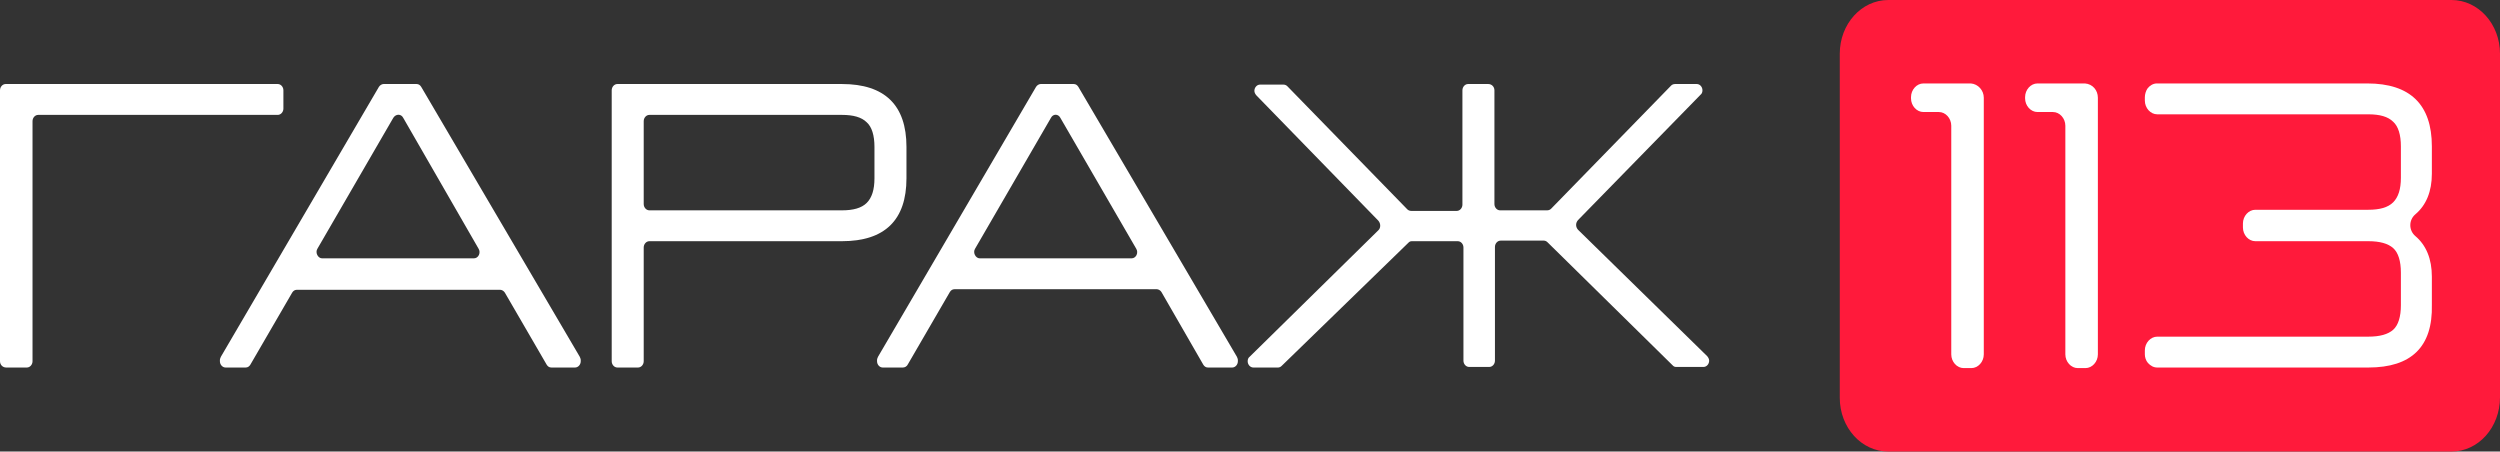 <svg width="227" height="41" viewBox="0 0 227 41" fill="none" xmlns="http://www.w3.org/2000/svg">
<rect x="0" y="0" width="227" height="41" fill="#333333" stroke="none"/>
<path d="M0 32.8V8.2C0 7.889 0.234 7.629 0.516 7.629H25.217C25.498 7.629 25.733 7.889 25.733 8.2V9.861C25.733 10.172 25.498 10.432 25.217 10.432H3.469C3.187 10.432 2.953 10.691 2.953 11.003V32.8C2.953 33.111 2.719 33.371 2.437 33.371H0.562C0.234 33.371 0 33.111 0 32.8Z" fill="white"/>
<path d="M22.311 33.371H20.483C20.202 33.371 19.967 33.111 19.967 32.8V32.696C19.967 32.592 20.014 32.489 20.061 32.385L34.404 7.889C34.498 7.733 34.685 7.629 34.826 7.629H37.826C38.013 7.629 38.154 7.733 38.247 7.889L52.637 32.385C52.684 32.489 52.731 32.592 52.731 32.696V32.8C52.731 33.111 52.496 33.371 52.215 33.371H50.059C49.872 33.371 49.731 33.267 49.637 33.111L45.841 26.572C45.747 26.416 45.559 26.313 45.419 26.313H26.951C26.764 26.313 26.623 26.416 26.529 26.572L22.733 33.111C22.639 33.267 22.498 33.371 22.311 33.371ZM35.716 10.691L28.826 22.576C28.592 22.939 28.873 23.458 29.248 23.458H43.028C43.45 23.458 43.684 22.939 43.45 22.576L36.607 10.691C36.419 10.328 35.951 10.328 35.716 10.691Z" fill="white"/>
<path d="M76.448 7.629C80.338 7.629 82.307 9.549 82.307 13.338V16.192C82.307 19.981 80.338 21.901 76.448 21.901H58.965C58.683 21.901 58.449 22.161 58.449 22.472V32.8C58.449 33.111 58.215 33.371 57.934 33.371H56.059C55.777 33.371 55.543 33.111 55.543 32.8V8.2C55.543 7.889 55.777 7.629 56.059 7.629H76.448ZM76.448 10.432H58.965C58.683 10.432 58.449 10.691 58.449 11.003V18.528C58.449 18.839 58.683 19.099 58.965 19.099H76.448C77.479 19.099 78.229 18.891 78.698 18.424C79.166 17.957 79.401 17.23 79.401 16.192V13.338C79.401 12.3 79.166 11.522 78.698 11.106C78.229 10.639 77.479 10.432 76.448 10.432Z" fill="white"/>
<path d="M81.979 33.371H80.151C79.87 33.371 79.635 33.111 79.635 32.8V32.696C79.635 32.592 79.682 32.489 79.729 32.385L94.072 7.889C94.165 7.733 94.353 7.629 94.493 7.629H97.493C97.681 7.629 97.821 7.733 97.915 7.889L112.305 32.385C112.352 32.489 112.399 32.592 112.399 32.696V32.8C112.399 33.111 112.164 33.371 111.883 33.371H109.68C109.492 33.371 109.352 33.267 109.258 33.111L105.461 26.52C105.368 26.365 105.18 26.261 105.04 26.261H86.666C86.478 26.261 86.338 26.365 86.244 26.52L82.447 33.059C82.354 33.267 82.166 33.371 81.979 33.371ZM95.431 10.691L88.541 22.576C88.306 22.939 88.588 23.458 88.963 23.458H102.743C103.165 23.458 103.399 22.939 103.165 22.576L96.275 10.691C96.087 10.328 95.618 10.328 95.431 10.691Z" fill="white"/>
<path d="M135.694 8.2V18.528C135.694 18.839 135.928 19.099 136.209 19.099H140.475C140.615 19.099 140.756 19.047 140.85 18.943L151.724 7.785C151.818 7.681 151.958 7.629 152.099 7.629H154.068C154.349 7.629 154.583 7.889 154.583 8.2C154.583 8.356 154.536 8.511 154.396 8.615L143.287 19.981C143.053 20.241 143.053 20.604 143.287 20.863L155.005 32.333C155.099 32.437 155.192 32.592 155.192 32.748C155.192 33.059 154.958 33.319 154.677 33.319H152.193C152.052 33.319 151.958 33.267 151.865 33.163L140.522 22.005C140.428 21.901 140.287 21.849 140.193 21.849H136.256C135.975 21.849 135.741 22.109 135.741 22.42V32.748C135.741 33.059 135.506 33.319 135.225 33.319H133.397C133.116 33.319 132.881 33.059 132.881 32.748V22.472C132.881 22.161 132.647 21.901 132.366 21.901H128.194C128.054 21.901 127.96 21.953 127.866 22.057L116.383 33.215C116.289 33.319 116.148 33.371 116.055 33.371H113.805C113.523 33.371 113.289 33.111 113.289 32.8C113.289 32.644 113.336 32.489 113.477 32.385L125.148 20.915C125.382 20.708 125.382 20.292 125.148 20.033L114.086 8.667C113.992 8.563 113.898 8.408 113.898 8.252C113.898 7.941 114.133 7.681 114.414 7.681H116.523C116.664 7.681 116.804 7.733 116.898 7.837L127.772 18.995C127.866 19.099 128.007 19.151 128.147 19.151H132.272C132.553 19.151 132.788 18.891 132.788 18.58V8.2C132.788 7.889 133.022 7.629 133.303 7.629H135.131C135.459 7.629 135.694 7.889 135.694 8.2Z" fill="white"/>
<path d="M222.594 41H171.457C169.02 41 167.051 38.82 167.051 36.121V4.878C167.051 2.18 169.02 0 171.457 0H222.594C225.031 0 227 2.18 227 4.878V36.07C227 38.82 225.031 41 222.594 41Z" fill="#FF1A3B"/>
<path d="M180.128 8.875V32.177C180.128 32.852 179.613 33.423 179.003 33.423H178.3C177.691 33.423 177.175 32.852 177.175 32.177V11.418C177.175 10.743 176.66 10.172 176.05 10.172H174.644C174.035 10.172 173.519 9.601 173.519 8.927V8.823C173.519 8.148 174.035 7.577 174.644 7.577H178.956C179.613 7.629 180.128 8.2 180.128 8.875Z" fill="white"/>
<path d="M190.487 8.875V32.177C190.487 32.852 189.971 33.423 189.362 33.423H188.659C188.05 33.423 187.534 32.852 187.534 32.177V11.418C187.534 10.743 187.018 10.172 186.409 10.172H185.003C184.394 10.172 183.878 9.601 183.878 8.927V8.823C183.878 8.148 184.394 7.577 185.003 7.577H189.315C190.018 7.629 190.487 8.2 190.487 8.875Z" fill="white"/>
<path d="M215.048 33.371H195.877C195.549 33.371 195.268 33.215 195.033 32.956C194.846 32.748 194.752 32.437 194.752 32.177V31.814C194.752 31.139 195.268 30.568 195.877 30.568H215.048C216.079 30.568 216.829 30.361 217.298 29.945C217.766 29.53 218.001 28.752 218.001 27.714V24.756C218.001 23.718 217.766 22.939 217.298 22.524C216.829 22.109 216.079 21.901 215.048 21.901H204.783C204.173 21.901 203.658 21.33 203.658 20.656V20.292C203.658 19.618 204.173 19.047 204.783 19.047H215.048C216.079 19.047 216.829 18.839 217.298 18.372C217.766 17.905 218.001 17.178 218.001 16.14V13.286C218.001 12.248 217.766 11.47 217.298 11.054C216.829 10.587 216.079 10.38 215.048 10.38H195.877C195.268 10.38 194.752 9.809 194.752 9.134V8.823C194.752 8.563 194.846 8.252 194.987 8.044C195.174 7.785 195.502 7.577 195.83 7.577H214.954C218.844 7.577 220.813 9.497 220.813 13.286V15.777C220.813 17.386 220.297 18.632 219.313 19.462C218.704 19.981 218.704 20.915 219.313 21.434C220.297 22.265 220.813 23.51 220.813 25.119V27.662C220.907 31.503 218.938 33.371 215.048 33.371Z" fill="white"/>
</svg>
